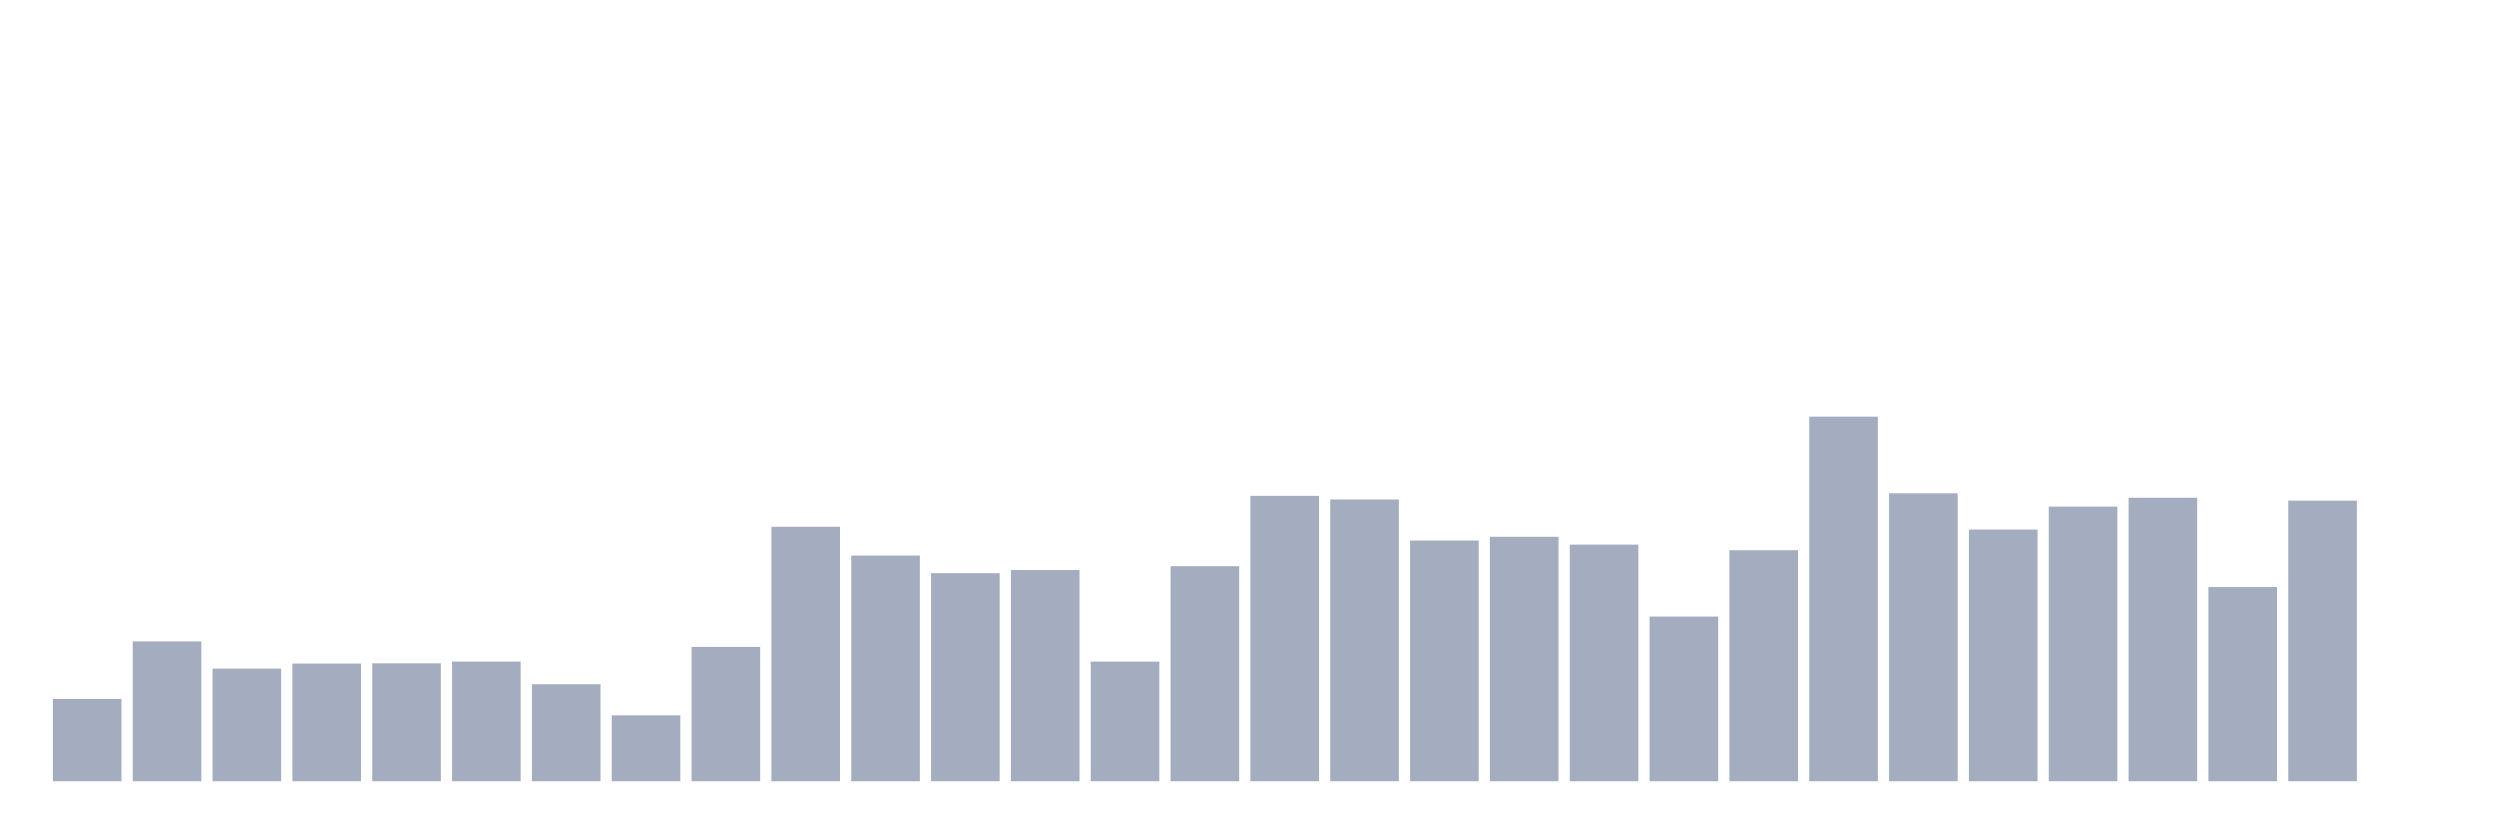 <svg xmlns="http://www.w3.org/2000/svg" viewBox="0 0 480 160"><g transform="translate(10,10)"><rect class="bar" x="0.153" width="13.175" y="124.191" height="15.809" fill="rgb(164,173,192)"></rect><rect class="bar" x="15.482" width="13.175" y="113.151" height="26.849" fill="rgb(164,173,192)"></rect><rect class="bar" x="30.81" width="13.175" y="118.369" height="21.631" fill="rgb(164,173,192)"></rect><rect class="bar" x="46.138" width="13.175" y="117.406" height="22.594" fill="rgb(164,173,192)"></rect><rect class="bar" x="61.466" width="13.175" y="117.361" height="22.639" fill="rgb(164,173,192)"></rect><rect class="bar" x="76.794" width="13.175" y="117.025" height="22.975" fill="rgb(164,173,192)"></rect><rect class="bar" x="92.123" width="13.175" y="121.369" height="18.631" fill="rgb(164,173,192)"></rect><rect class="bar" x="107.451" width="13.175" y="127.348" height="12.652" fill="rgb(164,173,192)"></rect><rect class="bar" x="122.779" width="13.175" y="114.203" height="25.797" fill="rgb(164,173,192)"></rect><rect class="bar" x="138.107" width="13.175" y="91.139" height="48.861" fill="rgb(164,173,192)"></rect><rect class="bar" x="153.436" width="13.175" y="96.67" height="43.33" fill="rgb(164,173,192)"></rect><rect class="bar" x="168.764" width="13.175" y="100.051" height="39.949" fill="rgb(164,173,192)"></rect><rect class="bar" x="184.092" width="13.175" y="99.447" height="40.553" fill="rgb(164,173,192)"></rect><rect class="bar" x="199.42" width="13.175" y="117.025" height="22.975" fill="rgb(164,173,192)"></rect><rect class="bar" x="214.748" width="13.175" y="98.708" height="41.292" fill="rgb(164,173,192)"></rect><rect class="bar" x="230.077" width="13.175" y="85.205" height="54.795" fill="rgb(164,173,192)"></rect><rect class="bar" x="245.405" width="13.175" y="85.899" height="54.101" fill="rgb(164,173,192)"></rect><rect class="bar" x="260.733" width="13.175" y="93.781" height="46.219" fill="rgb(164,173,192)"></rect><rect class="bar" x="276.061" width="13.175" y="93.065" height="46.935" fill="rgb(164,173,192)"></rect><rect class="bar" x="291.39" width="13.175" y="94.565" height="45.435" fill="rgb(164,173,192)"></rect><rect class="bar" x="306.718" width="13.175" y="108.381" height="31.619" fill="rgb(164,173,192)"></rect><rect class="bar" x="322.046" width="13.175" y="95.64" height="44.36" fill="rgb(164,173,192)"></rect><rect class="bar" x="337.374" width="13.175" y="70" height="70" fill="rgb(164,173,192)"></rect><rect class="bar" x="352.702" width="13.175" y="84.712" height="55.288" fill="rgb(164,173,192)"></rect><rect class="bar" x="368.031" width="13.175" y="91.676" height="48.324" fill="rgb(164,173,192)"></rect><rect class="bar" x="383.359" width="13.175" y="87.265" height="52.735" fill="rgb(164,173,192)"></rect><rect class="bar" x="398.687" width="13.175" y="85.563" height="54.437" fill="rgb(164,173,192)"></rect><rect class="bar" x="414.015" width="13.175" y="102.716" height="37.284" fill="rgb(164,173,192)"></rect><rect class="bar" x="429.344" width="13.175" y="86.123" height="53.877" fill="rgb(164,173,192)"></rect><rect class="bar" x="444.672" width="13.175" y="140" height="0" fill="rgb(164,173,192)"></rect></g></svg>